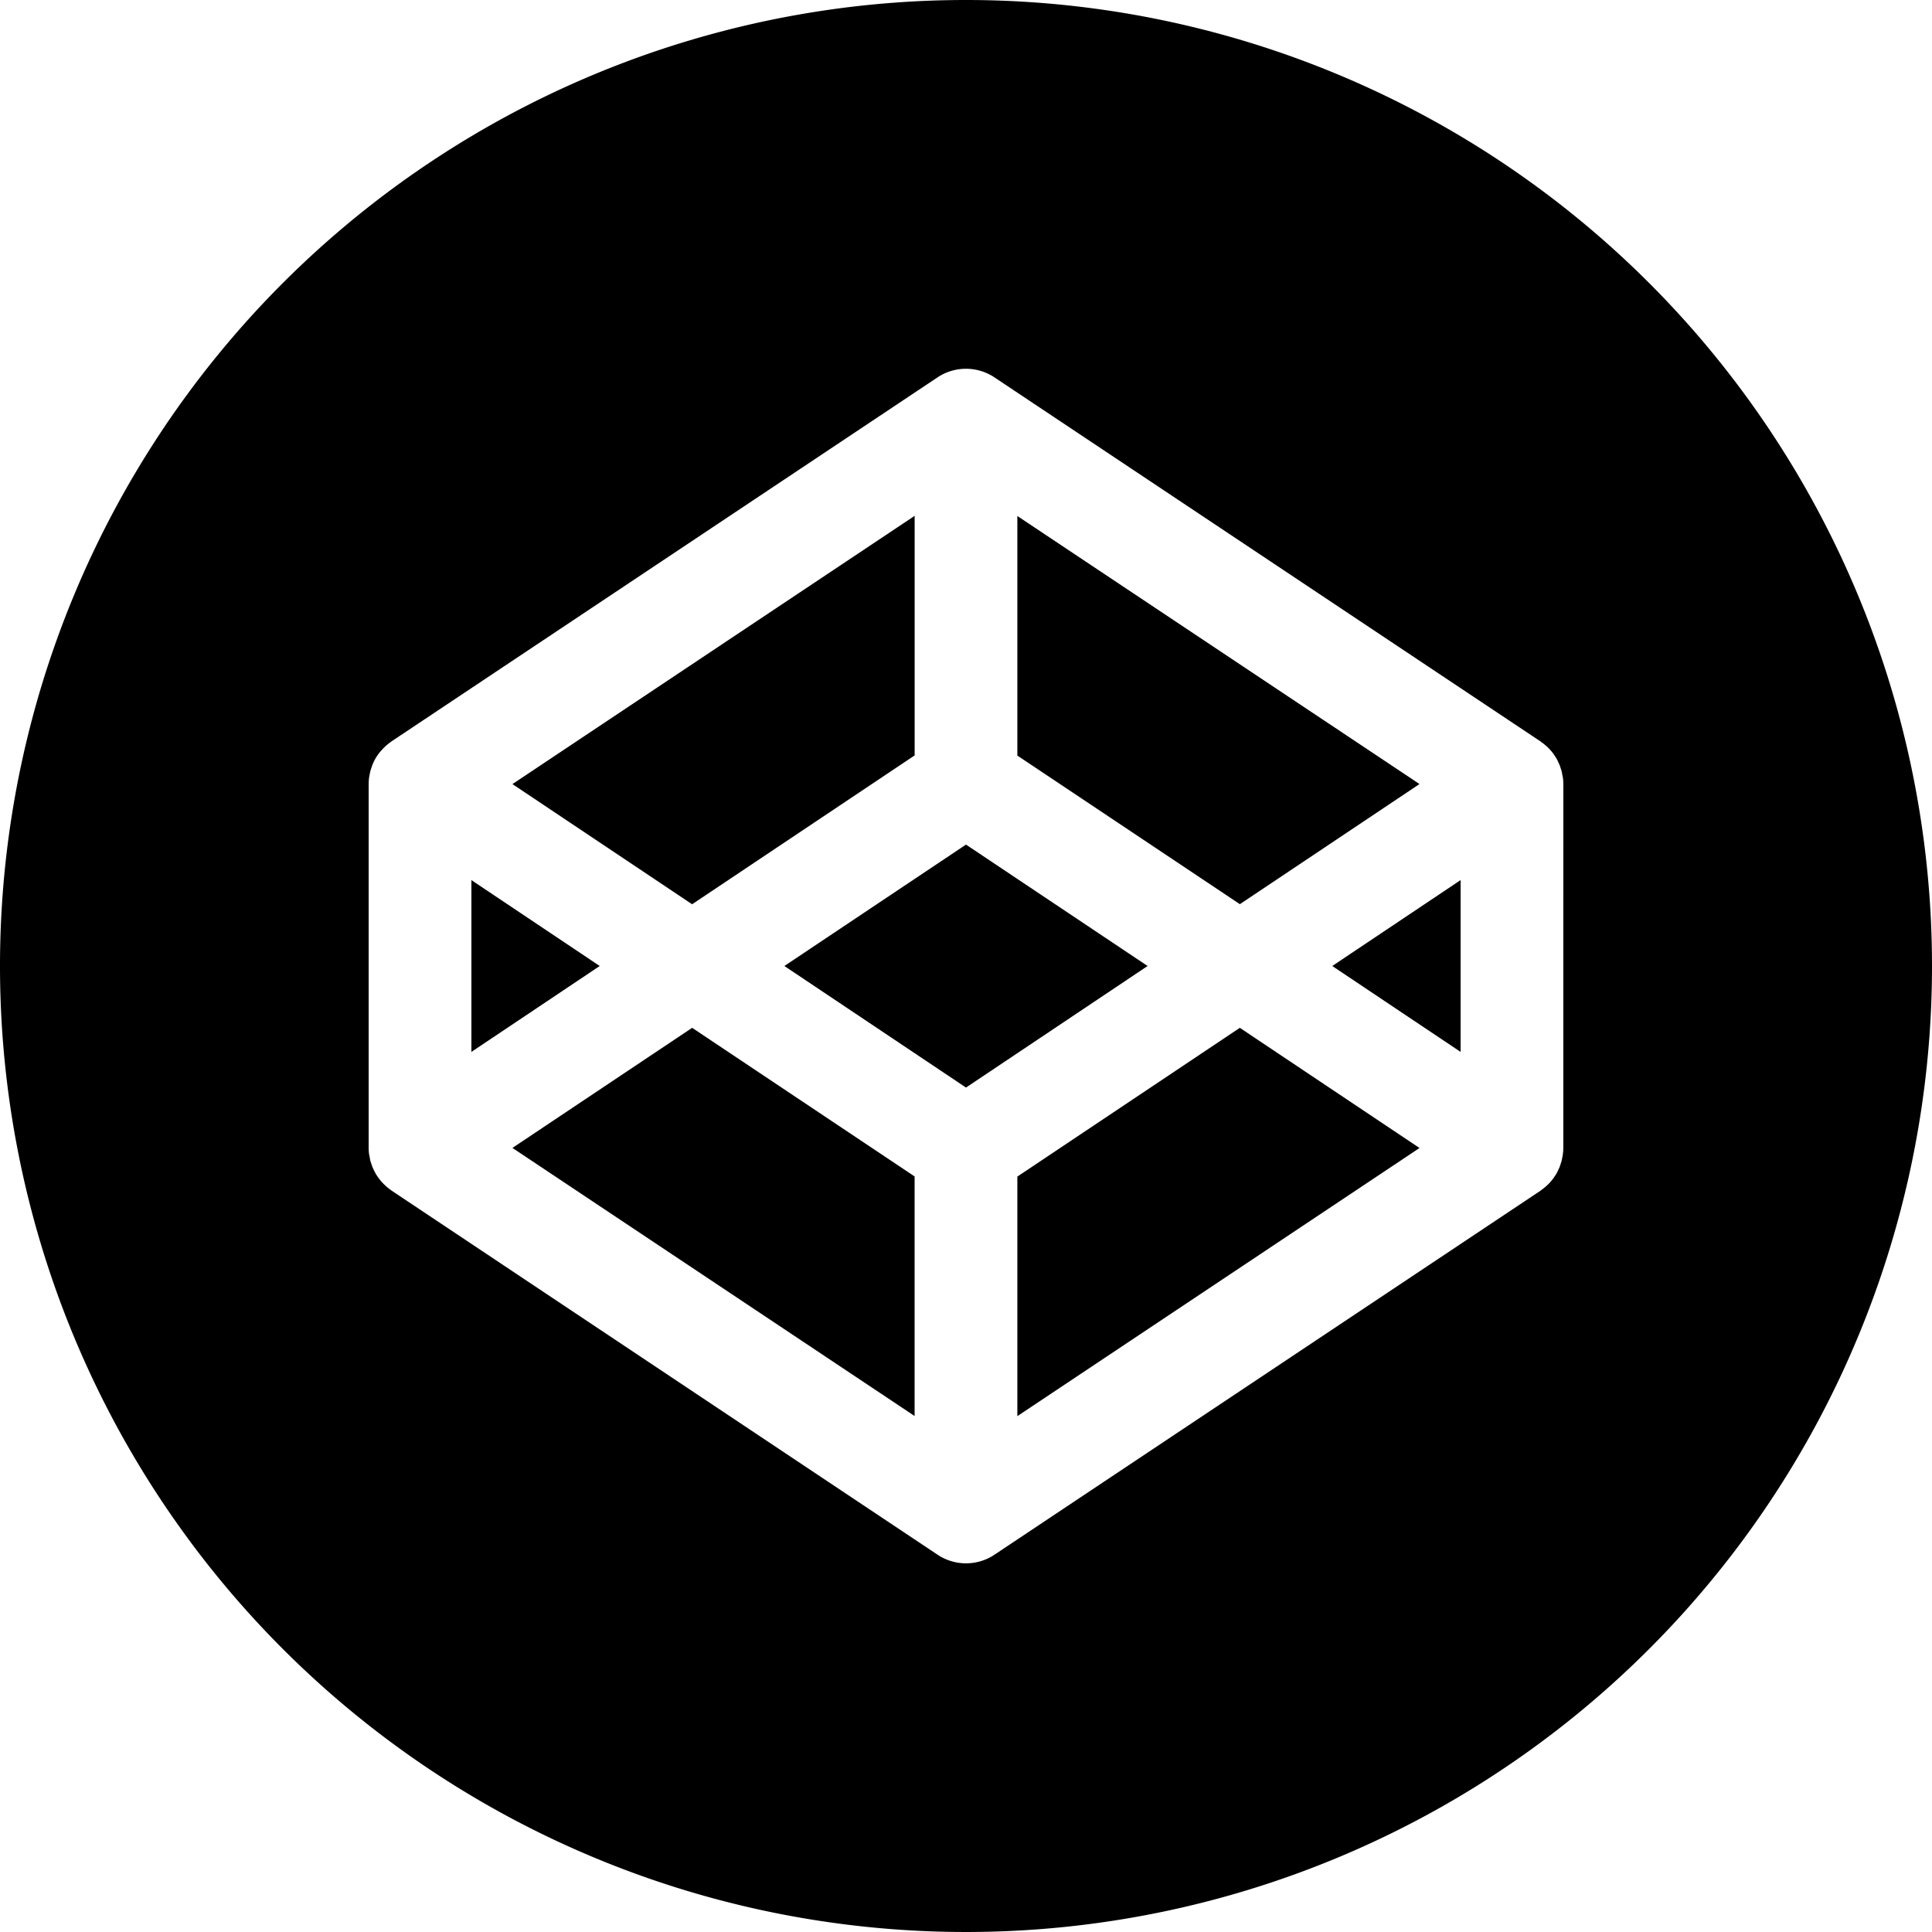 <svg xmlns="http://www.w3.org/2000/svg" width="50" height="50" viewBox="0 0 50 50">
  <path id="codepen" d="M37.8,27.223V22.777L34.479,25Zm2.658,2.488a1.309,1.309,0,0,1-.013.173l-.01.058-.023.11-.021.065a.923.923,0,0,1-.035.1l-.029.063q-.021.045-.044.09l-.04.062a1.187,1.187,0,0,1-.167.208l-.054.052q-.036.033-.075.062l-.06.046-.021.017L25.738,40.235a1.327,1.327,0,0,1-1.475,0L10.133,30.812l-.021-.017a1.248,1.248,0,0,1-.135-.108l-.054-.052-.067-.071-.044-.058a1.225,1.225,0,0,1-.14-.229l-.029-.065q-.02-.048-.035-.1l-.021-.062a1.066,1.066,0,0,1-.021-.112l-.013-.058a1.308,1.308,0,0,1-.012-.173V20.29a1.207,1.207,0,0,1,.012-.173l.01-.056.023-.112.021-.062a1.2,1.2,0,0,1,.25-.452l.065-.071.054-.052a1.292,1.292,0,0,1,.135-.108l.021-.017L24.262,9.767a1.329,1.329,0,0,1,1.475,0l14.129,9.419.021.017.063.046.073.062a.639.639,0,0,1,.054.052,1.135,1.135,0,0,1,.167.208l.04.063q.024.044.044.09l.029.063c.015.033.025.067.035.1l.021.065a1.066,1.066,0,0,1,.021.112l.013.056a1.29,1.29,0,0,1,.012.173ZM25,0A25,25,0,1,0,50,25,25,25,0,0,0,25,0m0,21.858L20.3,25,25,28.146,29.7,25Zm1.329,8.592v6.2L36.737,29.71l-4.65-3.11Zm-13.067-.742,10.408,6.938v-6.2L17.913,26.6Zm23.475-9.417L26.329,13.354v6.2L32.088,23.4ZM23.671,19.55v-6.2L13.262,20.292l4.65,3.11ZM12.2,22.777v4.446L15.521,25Z"/>
</svg>
